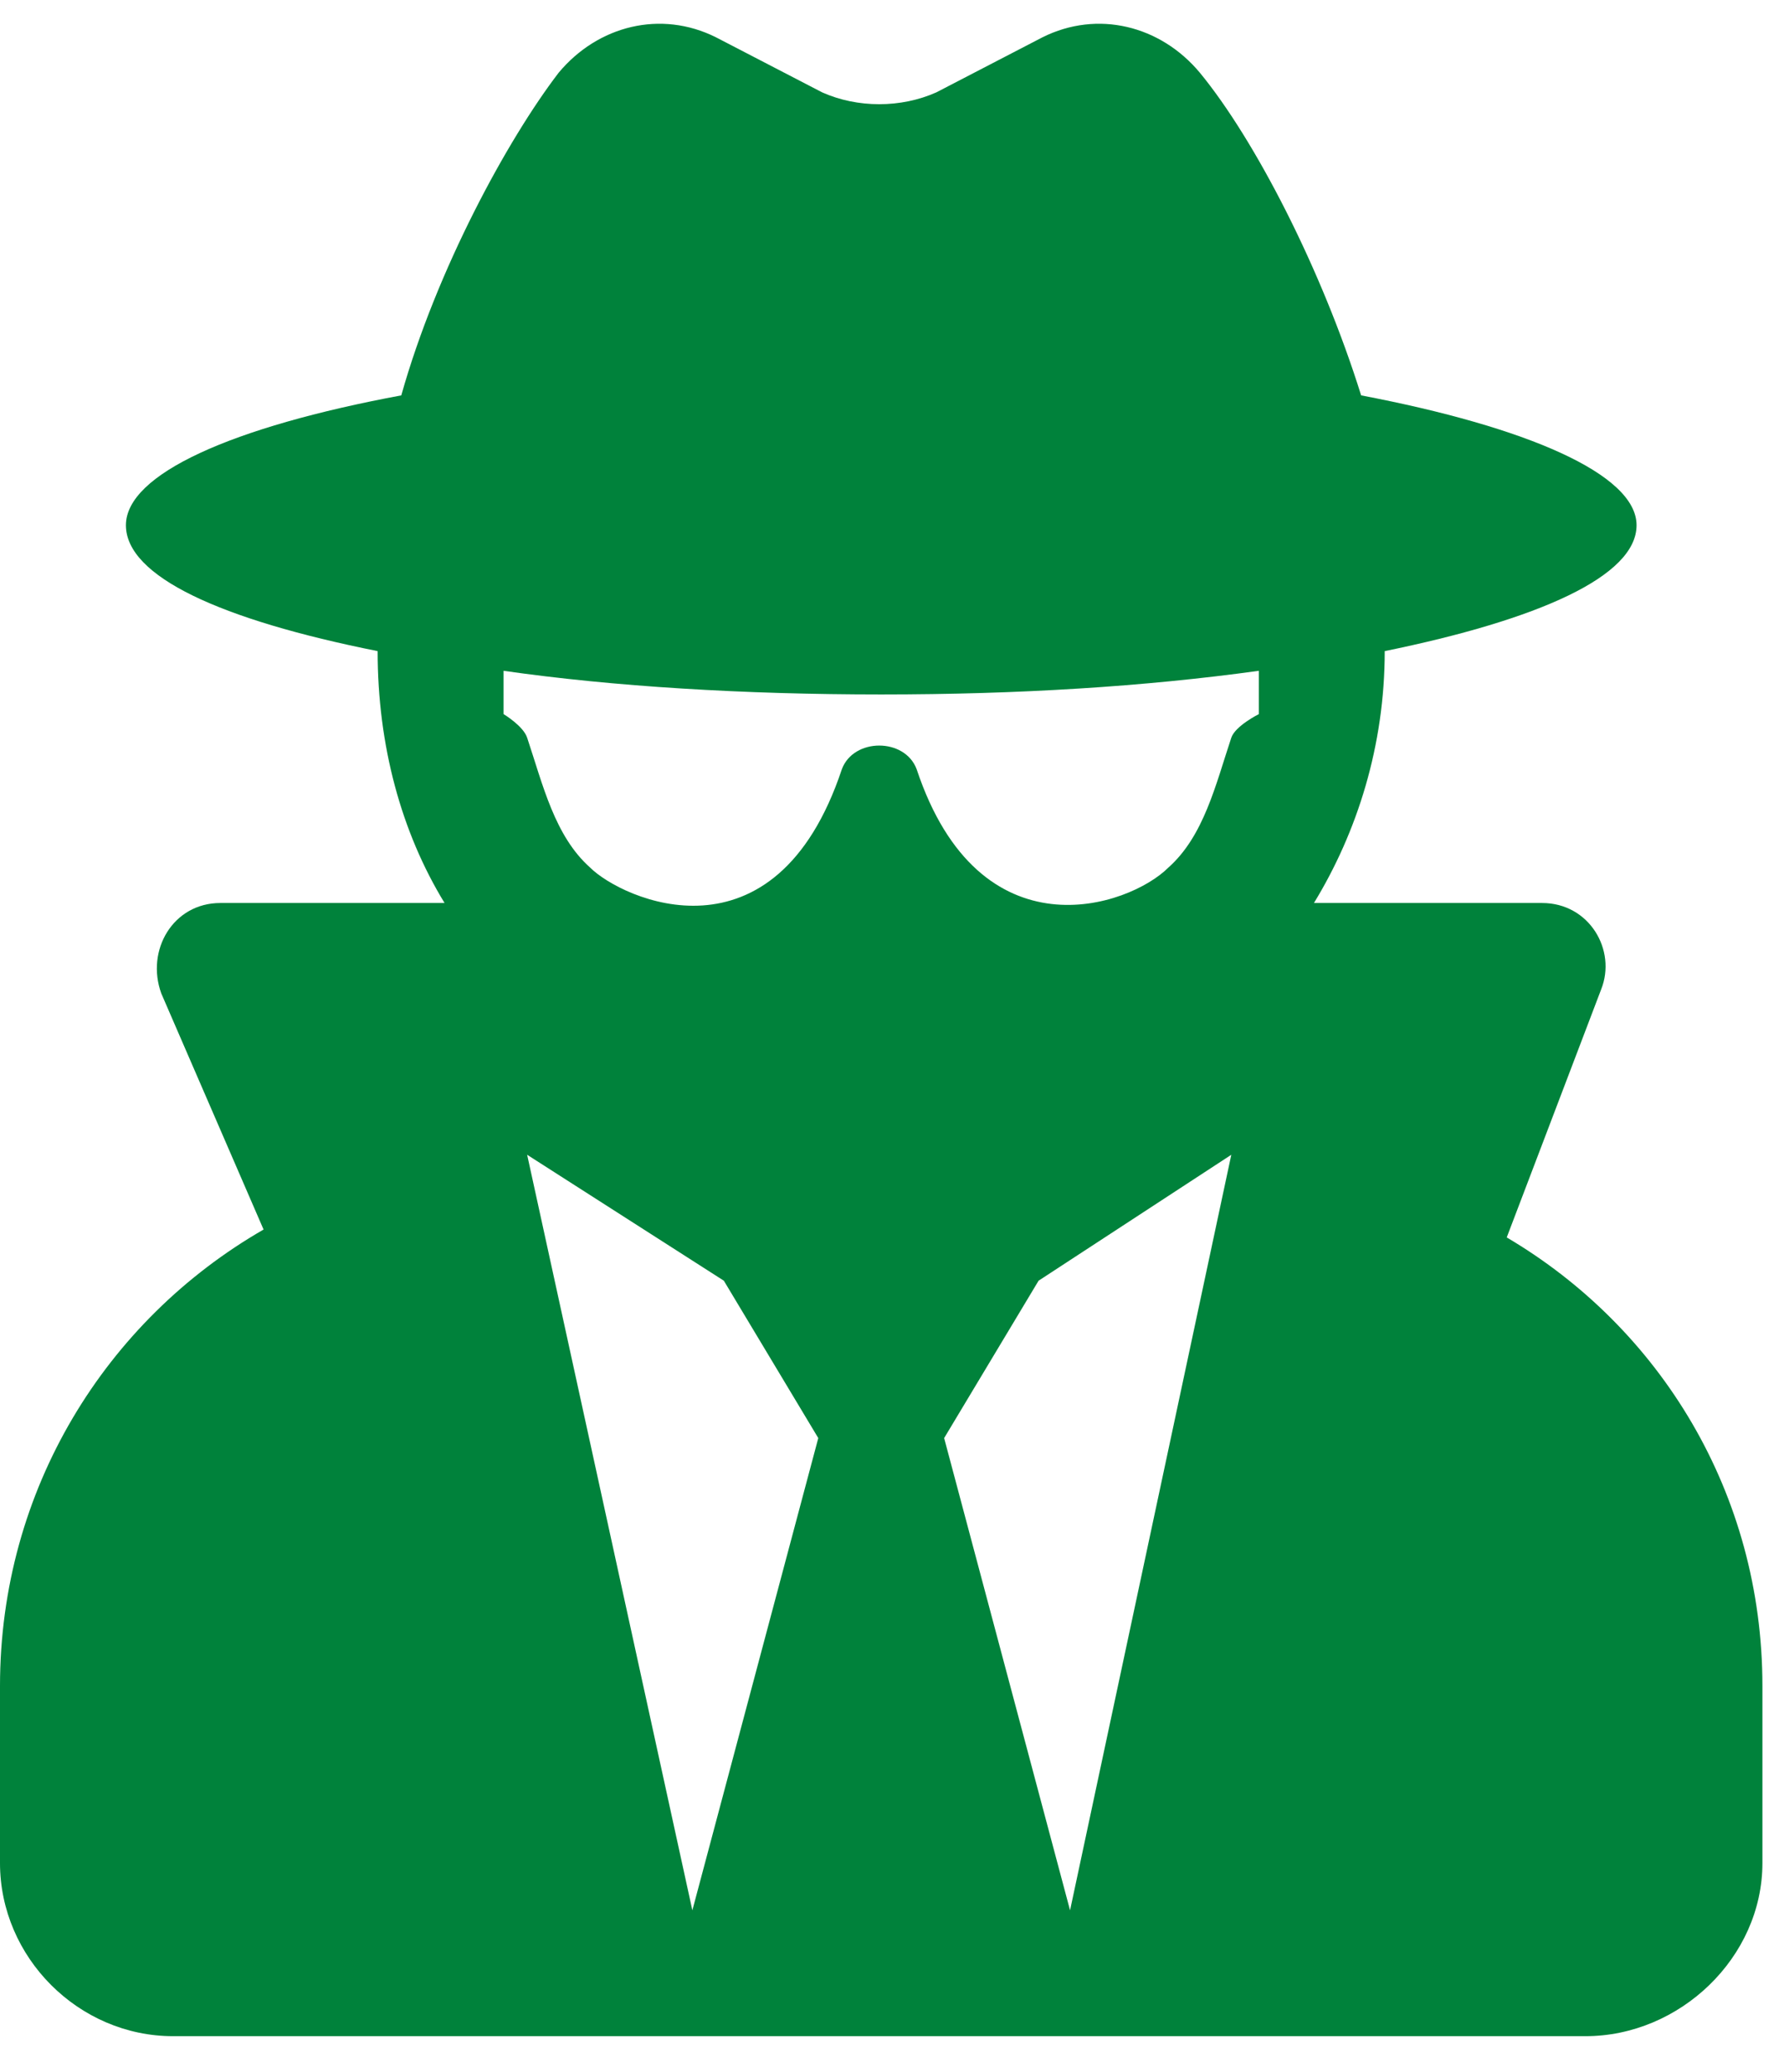 <svg width="31" height="36" viewBox="0 0 31 36" fill="none" xmlns="http://www.w3.org/2000/svg">
<path d="M26.182 21.498L27.822 17.191C28.096 16.508 27.617 15.688 26.797 15.688H22.832C23.584 14.457 24.062 12.953 24.062 11.312C26.729 10.766 28.438 10.014 28.438 9.125C28.438 8.236 26.523 7.416 23.652 6.869C22.969 4.682 21.807 2.426 20.85 1.264C20.166 0.443 19.072 0.17 18.115 0.648L16.27 1.605C15.654 1.879 14.902 1.879 14.287 1.605L12.441 0.648C11.484 0.17 10.391 0.443 9.707 1.264C8.818 2.426 7.588 4.682 6.973 6.869C4.033 7.416 2.188 8.236 2.188 9.125C2.188 10.014 3.828 10.766 6.562 11.312C6.562 12.953 6.973 14.457 7.725 15.688H3.828C3.008 15.688 2.529 16.508 2.803 17.26L4.58 21.361C1.846 22.934 0 25.873 0 29.291V32.367C0 34.008 1.367 35.375 3.008 35.375H27.549C29.189 35.375 30.625 34.008 30.625 32.367V29.291C30.625 25.941 28.848 23.07 26.182 21.498ZM12.031 33.188L9.16 20.062L12.578 22.25L14.219 24.984L12.031 33.188ZM18.594 33.188L16.406 24.984L18.047 22.25L21.396 20.062L18.594 33.188ZM21.396 12.816C21.123 13.637 20.918 14.525 20.303 15.072C19.619 15.756 17.021 16.645 15.928 13.363C15.723 12.816 14.834 12.816 14.629 13.363C13.467 16.85 10.801 15.619 10.254 15.072C9.639 14.525 9.434 13.637 9.16 12.816C9.092 12.611 8.75 12.406 8.75 12.406V11.654C10.664 11.928 12.92 12.065 15.312 12.065C17.705 12.065 19.893 11.928 21.875 11.654V12.406C21.875 12.406 21.465 12.611 21.396 12.816Z" fill="#00823B"/>
</svg>
